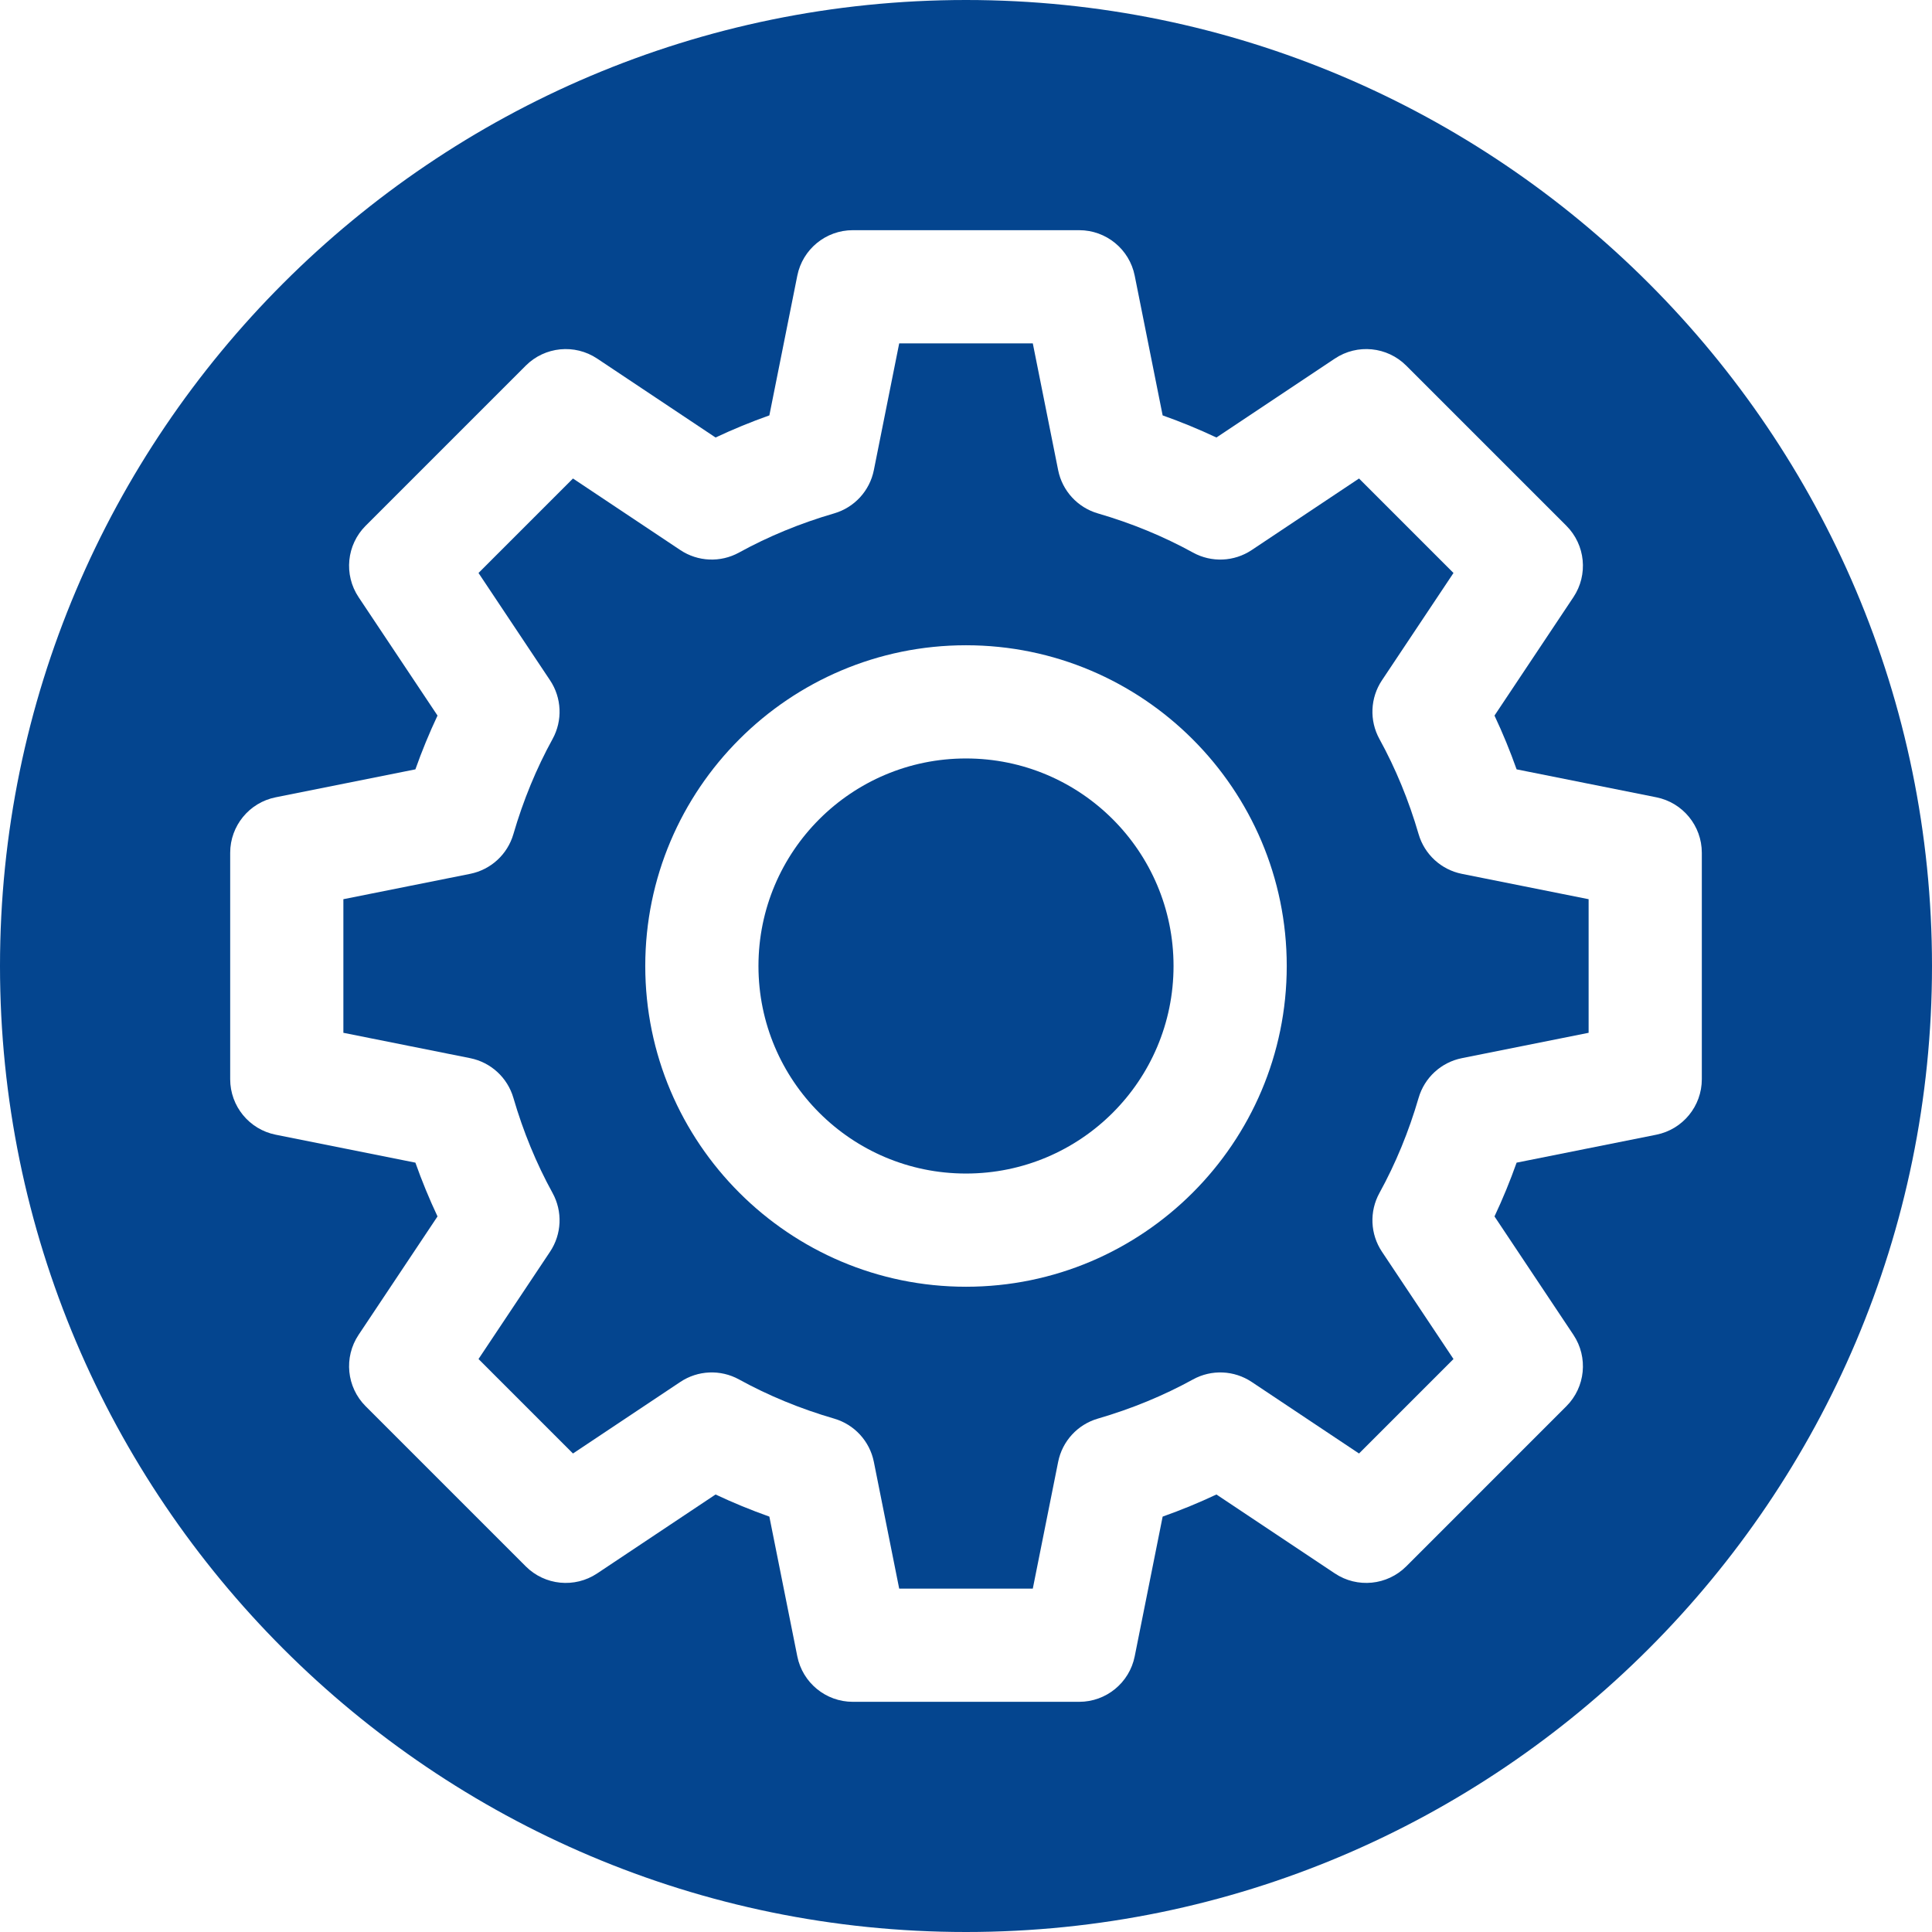 <?xml version="1.0"?>
<svg xmlns="http://www.w3.org/2000/svg" id="Capa_1" enable-background="new 0 0 512 512" height="512px" viewBox="0 0 512 512" width="512px" class=""><g><g><g><path d="m375.946 221.06c-2.599-8.935-6.092-17.418-10.382-25.214-2.697-4.901-2.442-10.896.661-15.552l18.965-28.449-25.035-25.036-28.449 18.966c-4.655 3.103-10.652 3.358-15.554.66-7.794-4.29-16.276-7.783-25.212-10.381-5.368-1.562-9.423-5.979-10.52-11.461l-6.717-33.593h-35.406l-6.718 33.592c-1.097 5.482-5.151 9.9-10.52 11.461-8.936 2.599-17.418 6.092-25.212 10.381-4.902 2.697-10.897 2.443-15.554-.66l-28.449-18.966-25.035 25.036 18.965 28.449c3.104 4.655 3.358 10.65.661 15.552-4.29 7.796-7.783 16.279-10.382 25.214-1.562 5.368-5.979 9.422-11.462 10.519l-33.591 6.719v35.406l33.592 6.719c5.482 1.096 9.899 5.15 11.462 10.519 2.599 8.935 6.092 17.418 10.382 25.214 2.697 4.901 2.442 10.896-.661 15.552l-18.965 28.448 25.035 25.036 28.449-18.966c4.654-3.104 10.651-3.359 15.554-.66 7.794 4.29 16.276 7.783 25.212 10.381 5.368 1.562 9.423 5.979 10.52 11.461l6.717 33.593h35.406l6.718-33.592c1.097-5.482 5.151-9.9 10.52-11.461 8.936-2.599 17.418-6.092 25.212-10.381 4.901-2.699 10.896-2.444 15.554.66l28.449 18.966 25.035-25.036-18.965-28.448c-3.104-4.655-3.358-10.65-.661-15.552 4.29-7.796 7.783-16.279 10.382-25.214 1.562-5.368 5.979-9.422 11.462-10.519l33.591-6.72v-35.406l-33.592-6.719c-5.482-1.096-9.899-5.15-11.462-10.518zm-119.946 119.94c-46.869 0-85-38.131-85-85s38.131-85 85-85 85 38.131 85 85-38.131 85-85 85z" data-original="#000000" class="active-path" data-old_color="#000000" fill="#04458F"/><circle cx="256" cy="256" r="55" data-original="#000000" class="active-path" data-old_color="#000000" fill="#04458F"/><path d="m256 0c-141.159 0-256 114.841-256 256s114.841 256 256 256 256-114.841 256-256-114.841-256-256-256zm182.941 300.708-37.023 7.405c-1.732 4.883-3.69 9.644-5.863 14.253l20.918 31.378c3.967 5.949 3.182 13.871-1.874 18.927l-42.426 42.427c-5.055 5.057-12.978 5.841-18.927 1.875l-31.378-20.918c-4.61 2.173-9.371 4.131-14.255 5.863l-7.404 37.024c-1.402 7.011-7.559 12.058-14.709 12.058h-60c-7.15 0-13.307-5.047-14.709-12.058l-7.404-37.024c-4.884-1.732-9.645-3.69-14.255-5.863l-31.378 20.918c-5.951 3.967-13.873 3.182-18.927-1.875l-42.426-42.427c-5.056-5.056-5.841-12.978-1.874-18.927l20.918-31.378c-2.173-4.61-4.131-9.371-5.863-14.253l-37.023-7.405c-7.012-1.401-12.059-7.558-12.059-14.708v-60c0-7.15 5.047-13.307 12.059-14.708l37.023-7.405c1.732-4.883 3.69-9.644 5.863-14.253l-20.918-31.379c-3.967-5.949-3.182-13.871 1.874-18.927l42.426-42.426c5.056-5.056 12.979-5.839 18.927-1.875l31.378 20.918c4.61-2.173 9.371-4.131 14.255-5.863l7.404-37.024c1.402-7.011 7.559-12.058 14.709-12.058h60c7.15 0 13.307 5.047 14.709 12.058l7.404 37.024c4.884 1.732 9.645 3.69 14.255 5.863l31.378-20.918c5.951-3.967 13.871-3.182 18.927 1.875l42.426 42.426c5.056 5.056 5.841 12.978 1.874 18.927l-20.918 31.379c2.173 4.61 4.131 9.371 5.863 14.253l37.023 7.405c7.012 1.401 12.059 7.558 12.059 14.708v60c0 7.15-5.047 13.307-12.059 14.708z" data-original="#000000" class="active-path" data-old_color="#000000" fill="#04458F"/></g></g></g> </svg>
